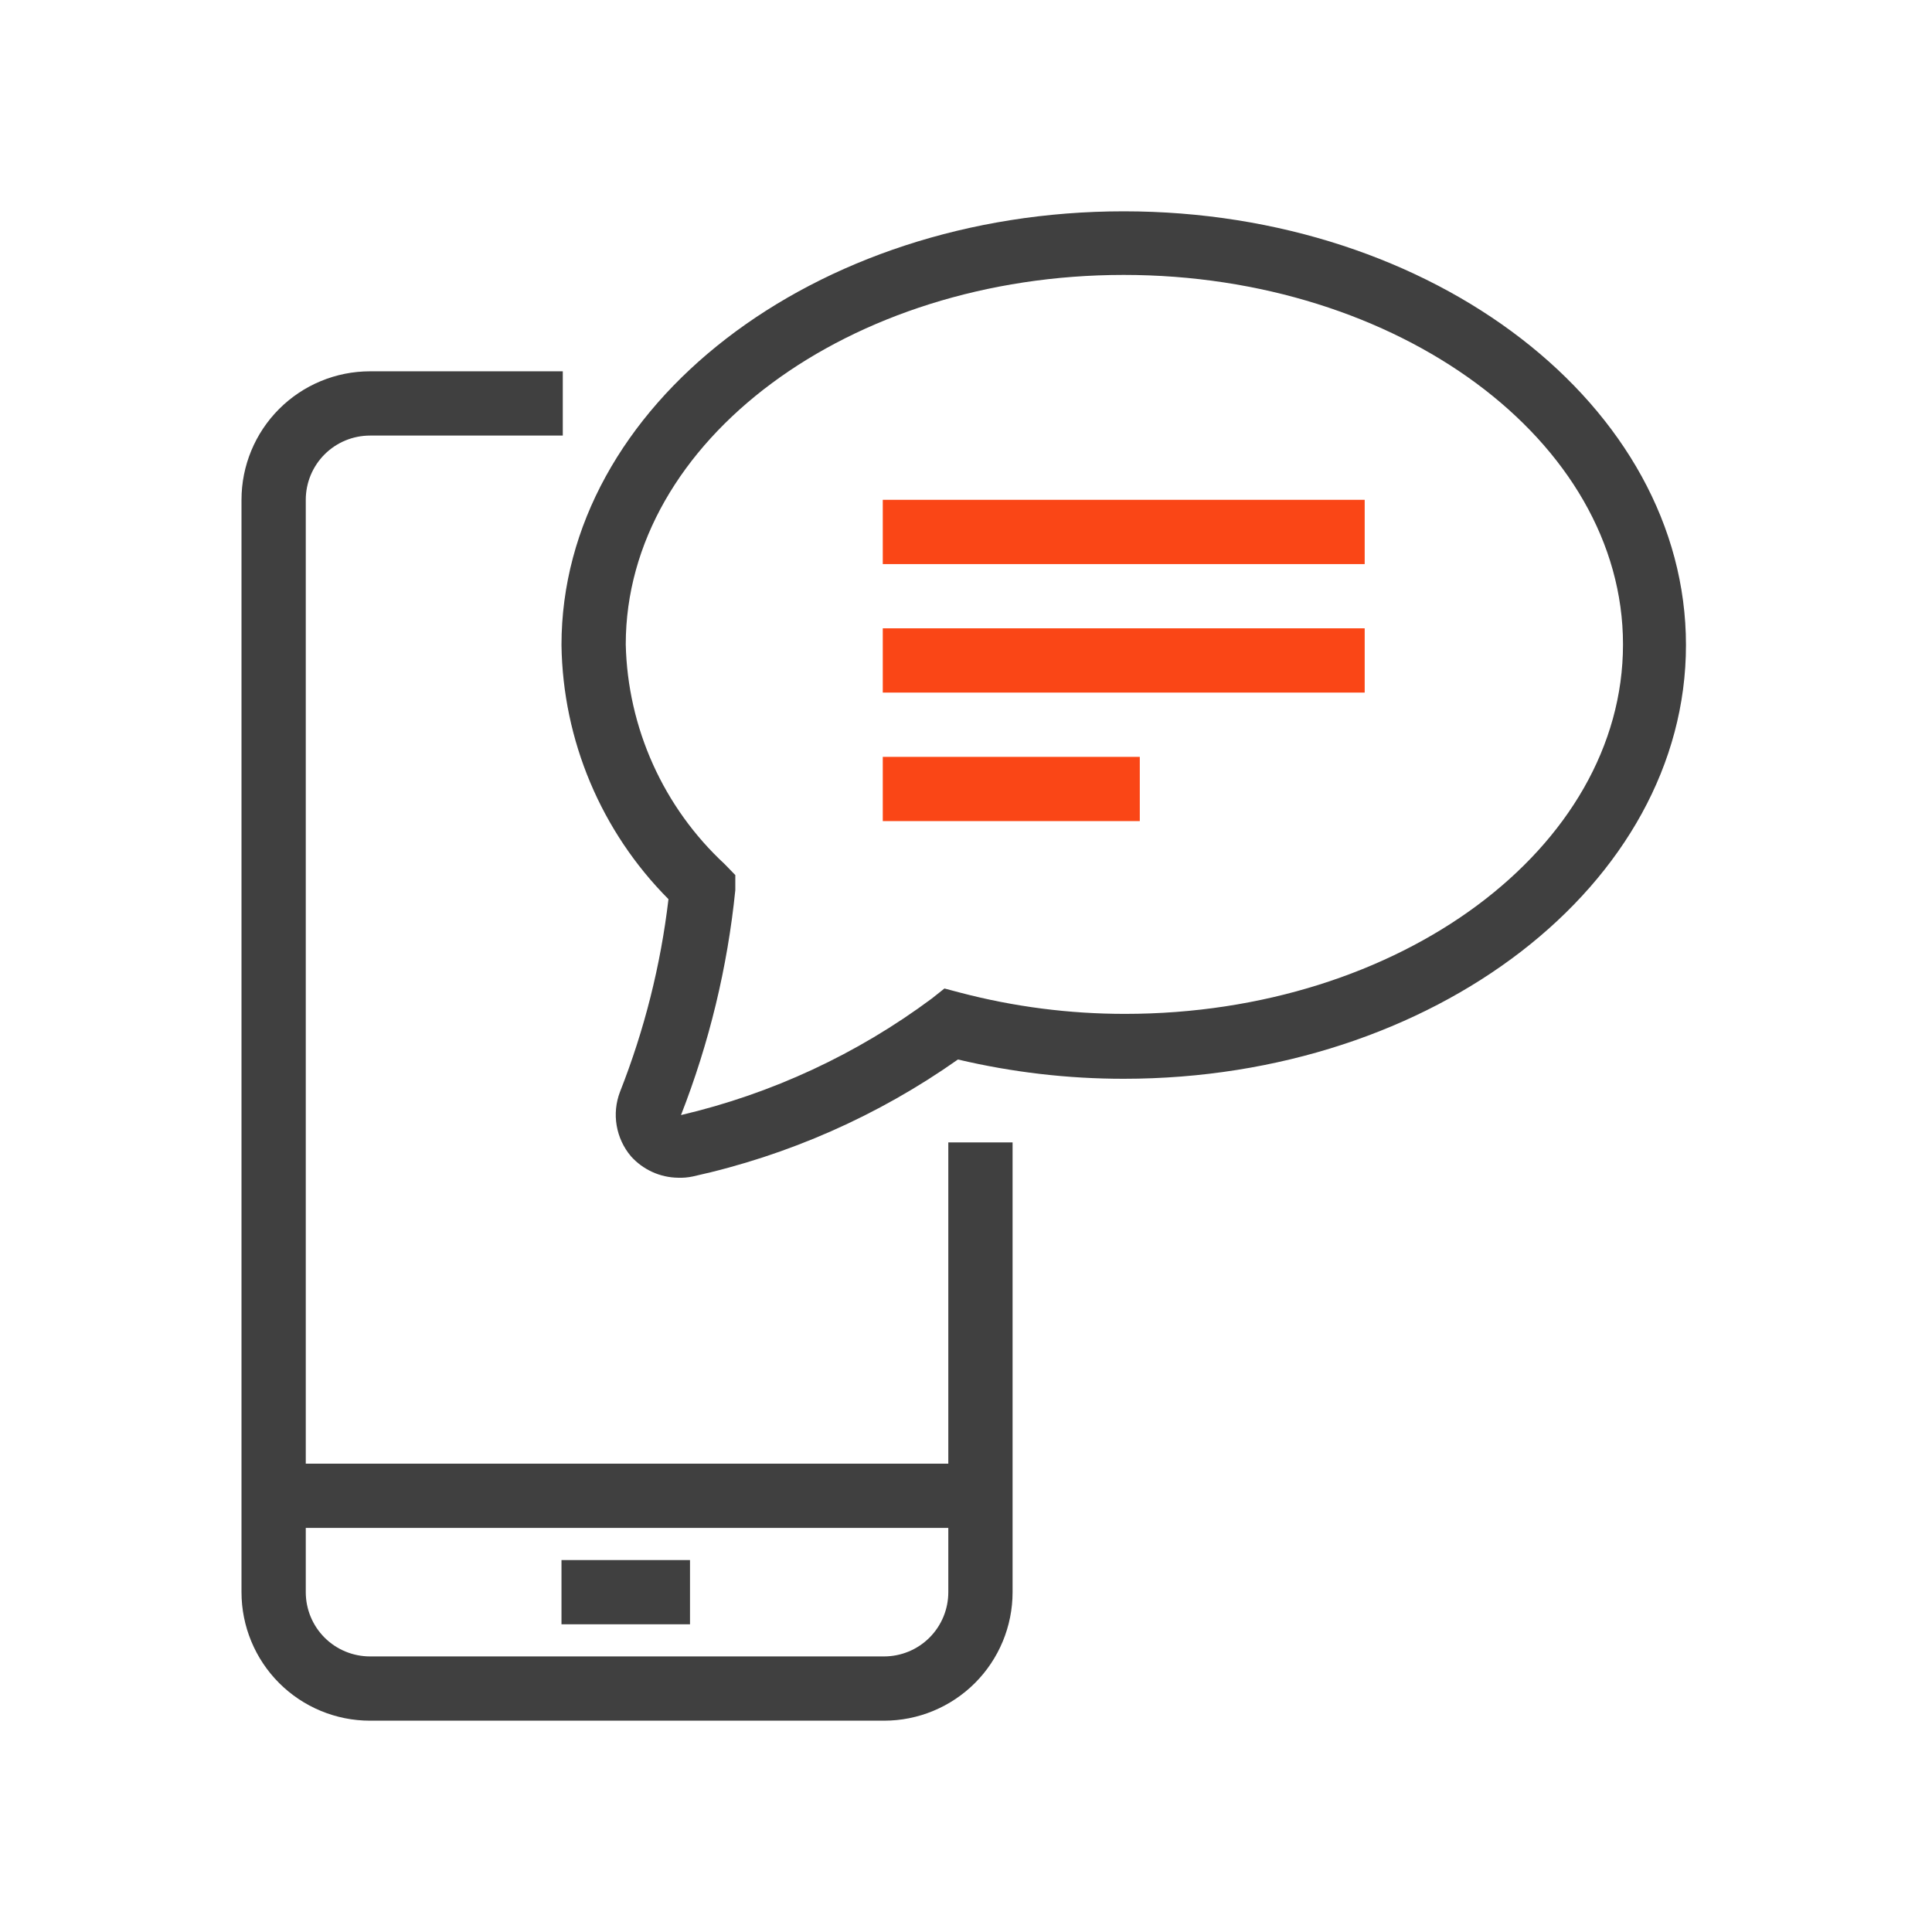 <svg width="64" height="64" viewBox="0 0 64 64" fill="none" xmlns="http://www.w3.org/2000/svg">
<path d="M32.436 48.486H9.022V50.614H32.436V48.486Z" fill="#404040"/>
<path d="M29.286 57H12.257C11.128 57 10.045 56.551 9.247 55.753C8.449 54.955 8 53.872 8 52.743V16.557C8 15.428 8.449 14.345 9.247 13.547C10.045 12.749 11.128 12.3 12.257 12.3H18.643V14.429H12.257C11.693 14.429 11.151 14.653 10.752 15.052C10.353 15.451 10.129 15.993 10.129 16.557V52.743C10.129 53.307 10.353 53.849 10.752 54.248C11.151 54.647 11.693 54.871 12.257 54.871H29.286C29.85 54.871 30.392 54.647 30.791 54.248C31.19 53.849 31.414 53.307 31.414 52.743V37.843H33.543V52.743C33.543 53.872 33.094 54.955 32.296 55.753C31.497 56.551 30.415 57 29.286 57Z" fill="#404040"/>
<path d="M22.857 51.679H18.6V53.807H22.857V51.679Z" fill="#404040"/>
<path d="M22.463 39.014C22.167 39.01 21.875 38.945 21.606 38.822C21.337 38.699 21.096 38.522 20.899 38.301C20.654 38.01 20.492 37.66 20.428 37.285C20.364 36.911 20.402 36.527 20.537 36.172C21.346 34.122 21.886 31.975 22.144 29.786C19.915 27.546 18.644 24.528 18.6 21.368C18.6 13.45 26.955 7 37.225 7C47.495 7 55.85 13.45 55.85 21.368C55.85 29.286 47.495 35.736 37.225 35.736C35.376 35.737 33.533 35.522 31.733 35.097C29.093 36.959 26.108 38.276 22.953 38.971C22.792 39.006 22.628 39.02 22.463 39.014V39.014ZM37.225 9.107C28.125 9.107 20.729 14.599 20.729 21.347C20.76 22.718 21.067 24.068 21.63 25.319C22.193 26.569 23.001 27.694 24.007 28.626L24.358 28.988V29.488C24.099 32.042 23.494 34.548 22.559 36.938C25.565 36.233 28.394 34.918 30.871 33.075L31.286 32.745L31.808 32.883C33.59 33.351 35.425 33.587 37.268 33.586C46.367 33.586 53.764 28.094 53.764 21.347C53.764 14.599 46.314 9.107 37.225 9.107Z" fill="#404040"/>
<path d="M45.207 20.814H29.243V22.943H45.207V20.814Z" fill="#FA4616"/>
<path d="M45.207 16.557H29.243V18.686H45.207V16.557Z" fill="#FA4616"/>
<path d="M37.757 25.072H29.243V27.2H37.757V25.072Z" fill="#FA4616"/>
</svg>
